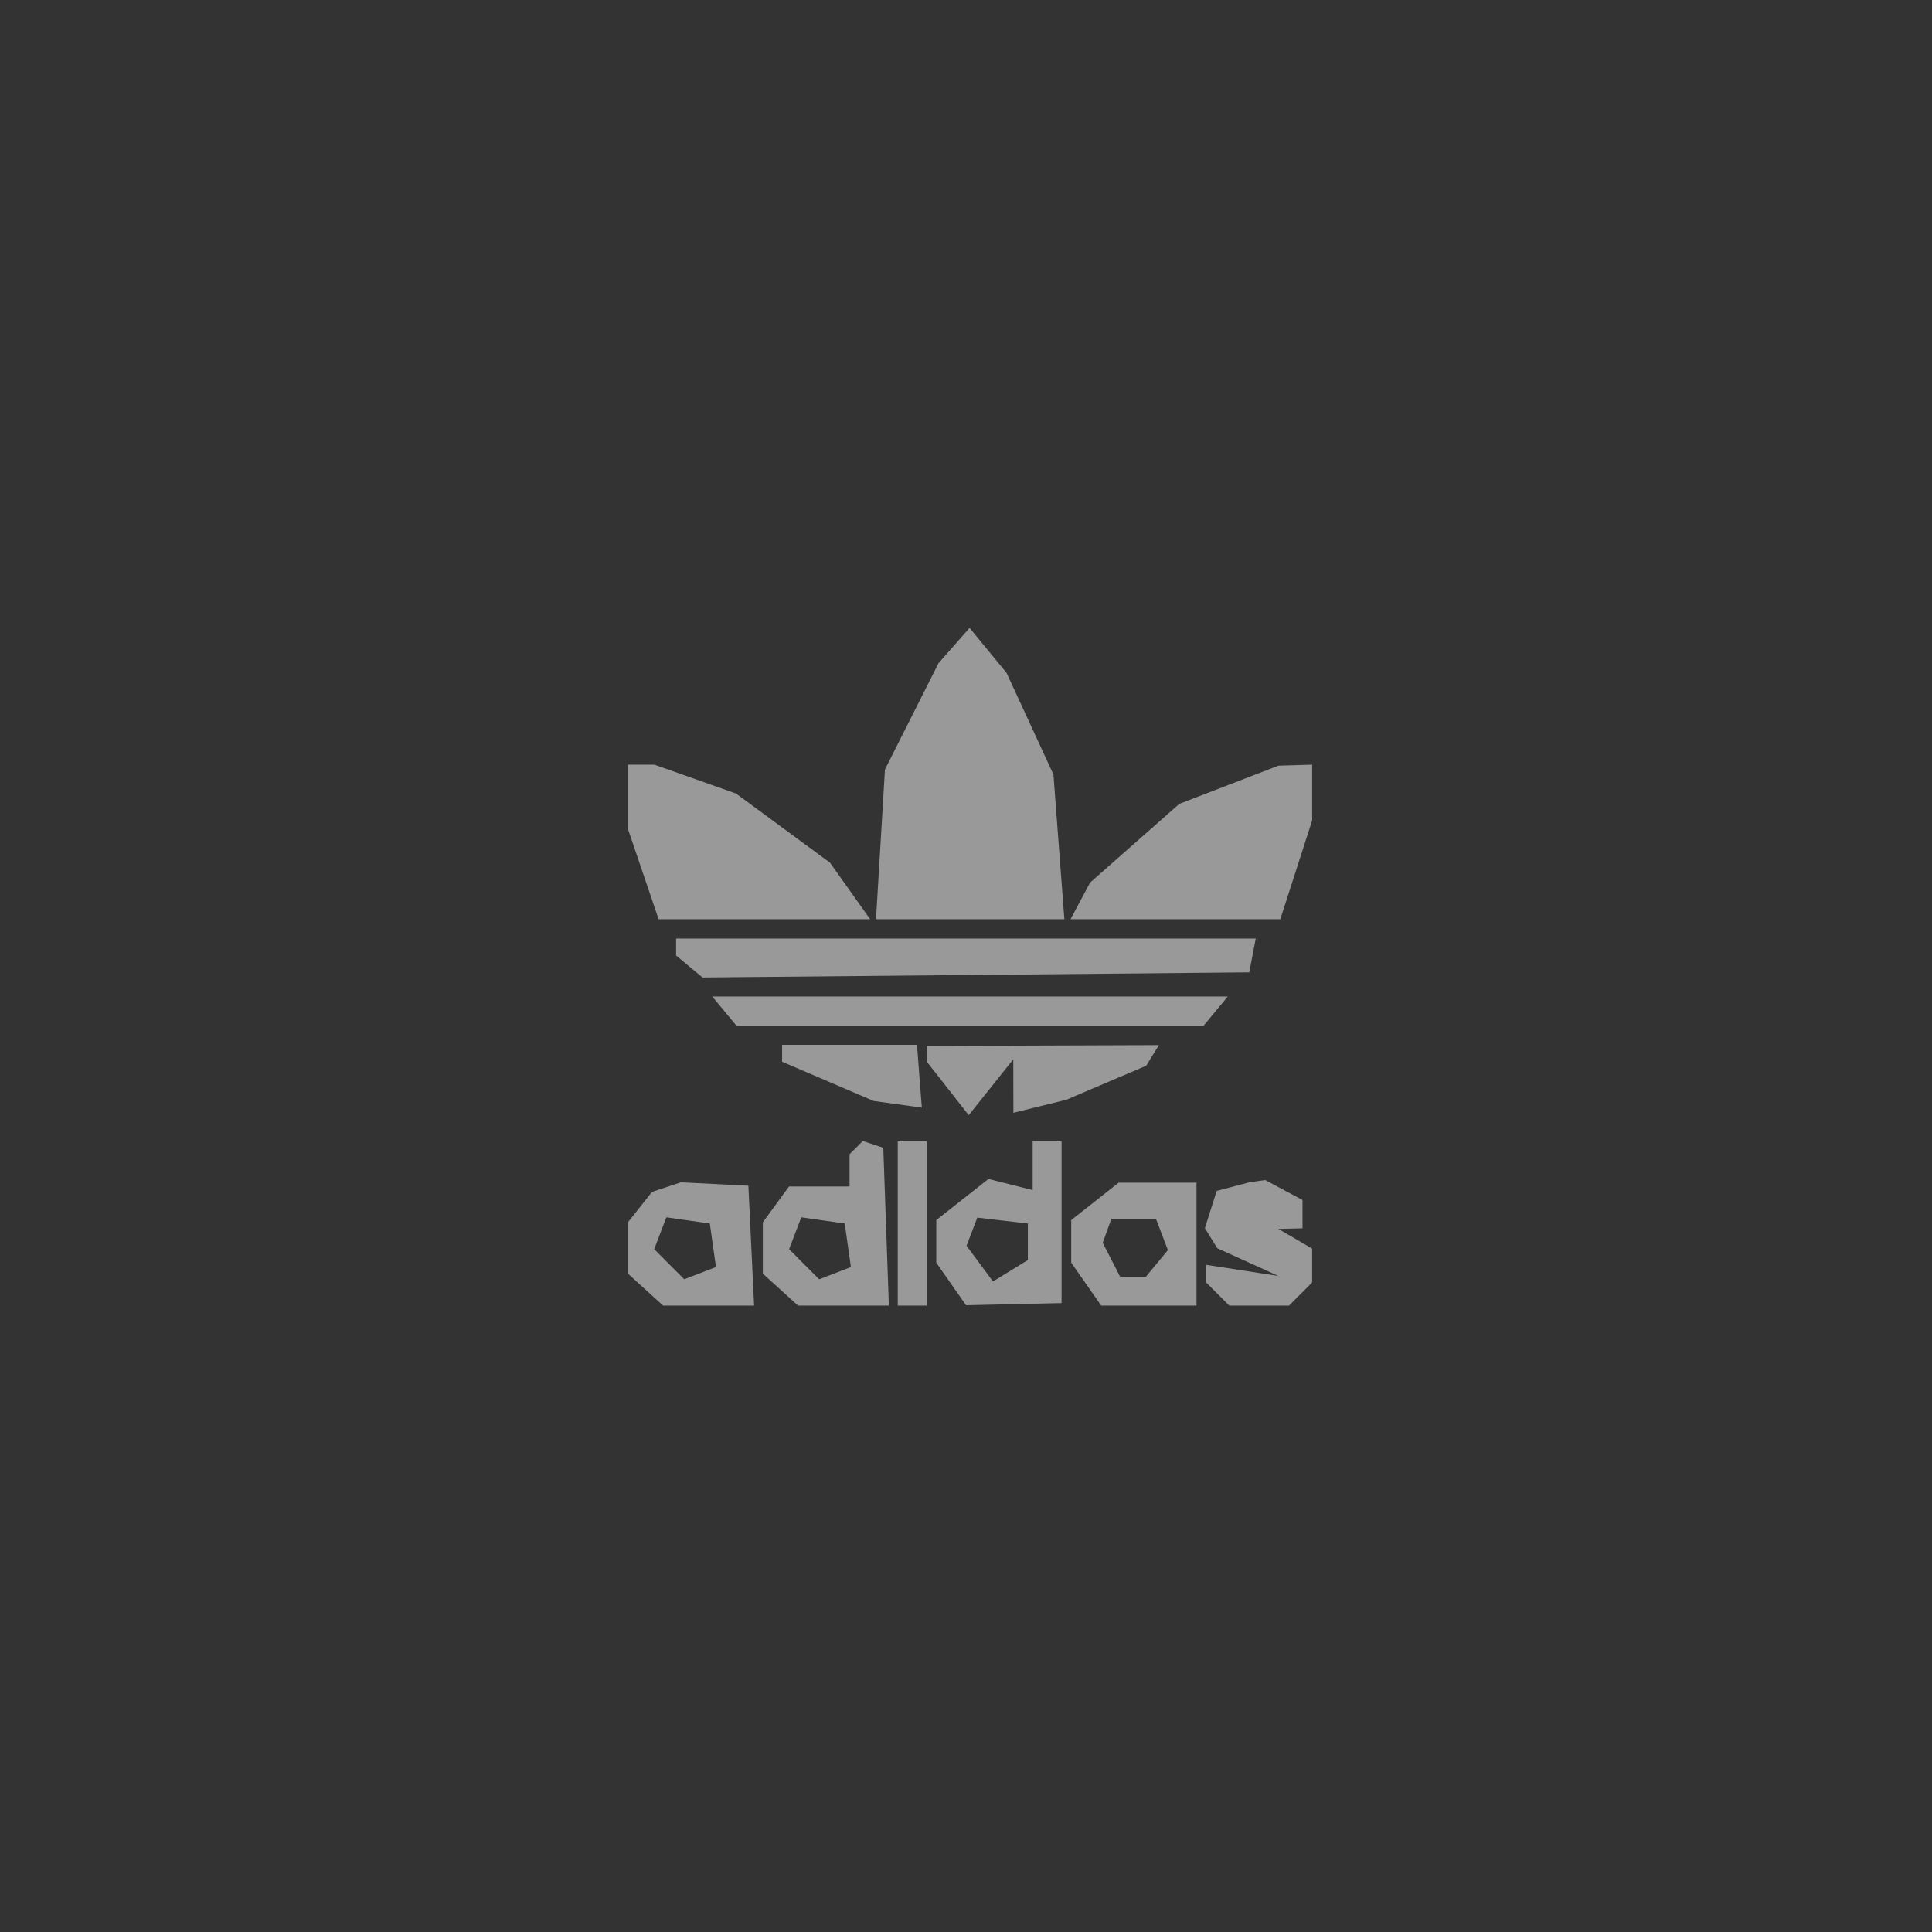 <svg width="200" height="200" viewBox="0 0 200 200" fill="none" xmlns="http://www.w3.org/2000/svg">
<rect x="0" y="0" width="200" height="200" fill="#333333" stroke="none"/>
<path opacity="0.5" fill-rule="evenodd" clip-rule="evenodd" d="M98.762 66.829L97.152 68.658L94.381 74.158L91.61 79.658L91.147 87.408L90.683 95.158H100.433H110.183L109.617 87.668L109.052 80.178L106.626 74.918L104.199 69.658L102.284 67.329L100.37 65L98.762 66.829ZM65 82.48V85.802L66.59 90.48L68.18 95.158H79.129H90.077L87.998 92.232L85.92 89.305L81.053 85.725L76.188 82.145L71.965 80.651L67.743 79.158H66.371H65V82.48ZM127.211 81.24L122.079 83.218L117.464 87.29L112.848 91.362L111.835 93.26L110.822 95.158H121.68H132.537L134.185 90.043L135.833 84.928V82.043V79.158L134.087 79.21L132.342 79.262L127.211 81.24ZM69.988 98.036V98.913L71.356 100.051L72.725 101.19L101.023 100.924L129.322 100.658L129.658 98.908L129.994 97.158H99.991H69.988V98.036ZM74.977 104.658L76.219 106.158H100.417H124.615L125.857 104.658L127.099 103.158H100.417H73.734L74.977 104.658ZM80.962 109.035V109.912L85.701 111.941L90.44 113.971L92.934 114.315L95.428 114.658L95.329 113.408L95.229 112.158L95.079 110.158L94.93 108.158H87.946H80.962V109.035ZM95.927 109.081V109.888L98.105 112.663L100.282 115.438L102.59 112.548L104.896 109.658L104.901 112.427L104.906 115.196L107.65 114.519L110.393 113.843L114.523 112.083L118.654 110.324L119.311 109.256L119.97 108.189L107.949 108.231L95.927 108.274V109.081ZM88.632 118.804L87.946 119.491V121.158V122.825H84.811H81.678L80.322 124.682L78.967 126.54V129.194V131.848L80.792 133.503L82.616 135.158H87.317H92.017L91.727 126.988L91.438 118.819L90.378 118.468L89.318 118.116L88.632 118.804ZM92.934 126.658V135.158H94.431H95.927V126.658V118.158H94.431H92.934V126.658ZM106.901 120.677V123.196L104.614 122.621L102.325 122.045L99.626 124.174L96.925 126.303V128.508V130.713L98.464 132.917L100.005 135.12L104.949 135.008L109.894 134.897V126.527V118.158H108.398H106.901V120.677ZM68.991 122.89L67.494 123.388L66.247 124.964L65 126.54V129.194V131.848L66.825 133.503L68.648 135.158H73.356H78.064L77.768 128.951L77.471 122.744L73.979 122.568L70.487 122.393L68.991 122.89ZM113.348 124.367L110.892 126.303V128.508V130.713L112.445 132.935L113.998 135.158H118.93H123.861V128.794V122.431H119.833H115.803L113.348 124.367ZM127.65 122.838L125.951 123.287L125.34 125.213L124.73 127.14L125.37 128.177L126.009 129.215L129.176 130.652L132.342 132.09L128.6 131.512L124.859 130.935V131.847V132.758L126.056 133.958L127.254 135.158H130.346H133.439L134.636 133.958L135.833 132.758V131.008V129.257L134.087 128.238L132.342 127.219L133.589 127.188L134.836 127.158V125.693V124.228L132.906 123.193L130.976 122.158L130.163 122.274L129.349 122.39L127.65 122.838ZM73.799 128.912L74.118 131.167L72.475 131.799L70.831 132.431L69.276 130.872L67.721 129.313L68.351 127.665L68.982 126.018L71.231 126.338L73.48 126.658L73.799 128.912ZM87.766 128.912L88.086 131.167L86.442 131.799L84.798 132.431L83.243 130.872L81.688 129.313L82.318 127.665L82.949 126.018L85.198 126.338L87.447 126.658L87.766 128.912ZM106.403 128.549V130.44L104.598 131.549L102.794 132.658L101.424 130.811L100.055 128.964L100.612 127.507L101.17 126.05L103.787 126.354L106.403 126.658V128.549ZM120.28 127.785L120.903 129.411L119.766 130.785L118.629 132.158H117.29H115.95L115.052 130.408L114.154 128.658L114.601 127.408L115.049 126.158H117.353H119.657L120.28 127.785Z" fill="white"/>
</svg>
